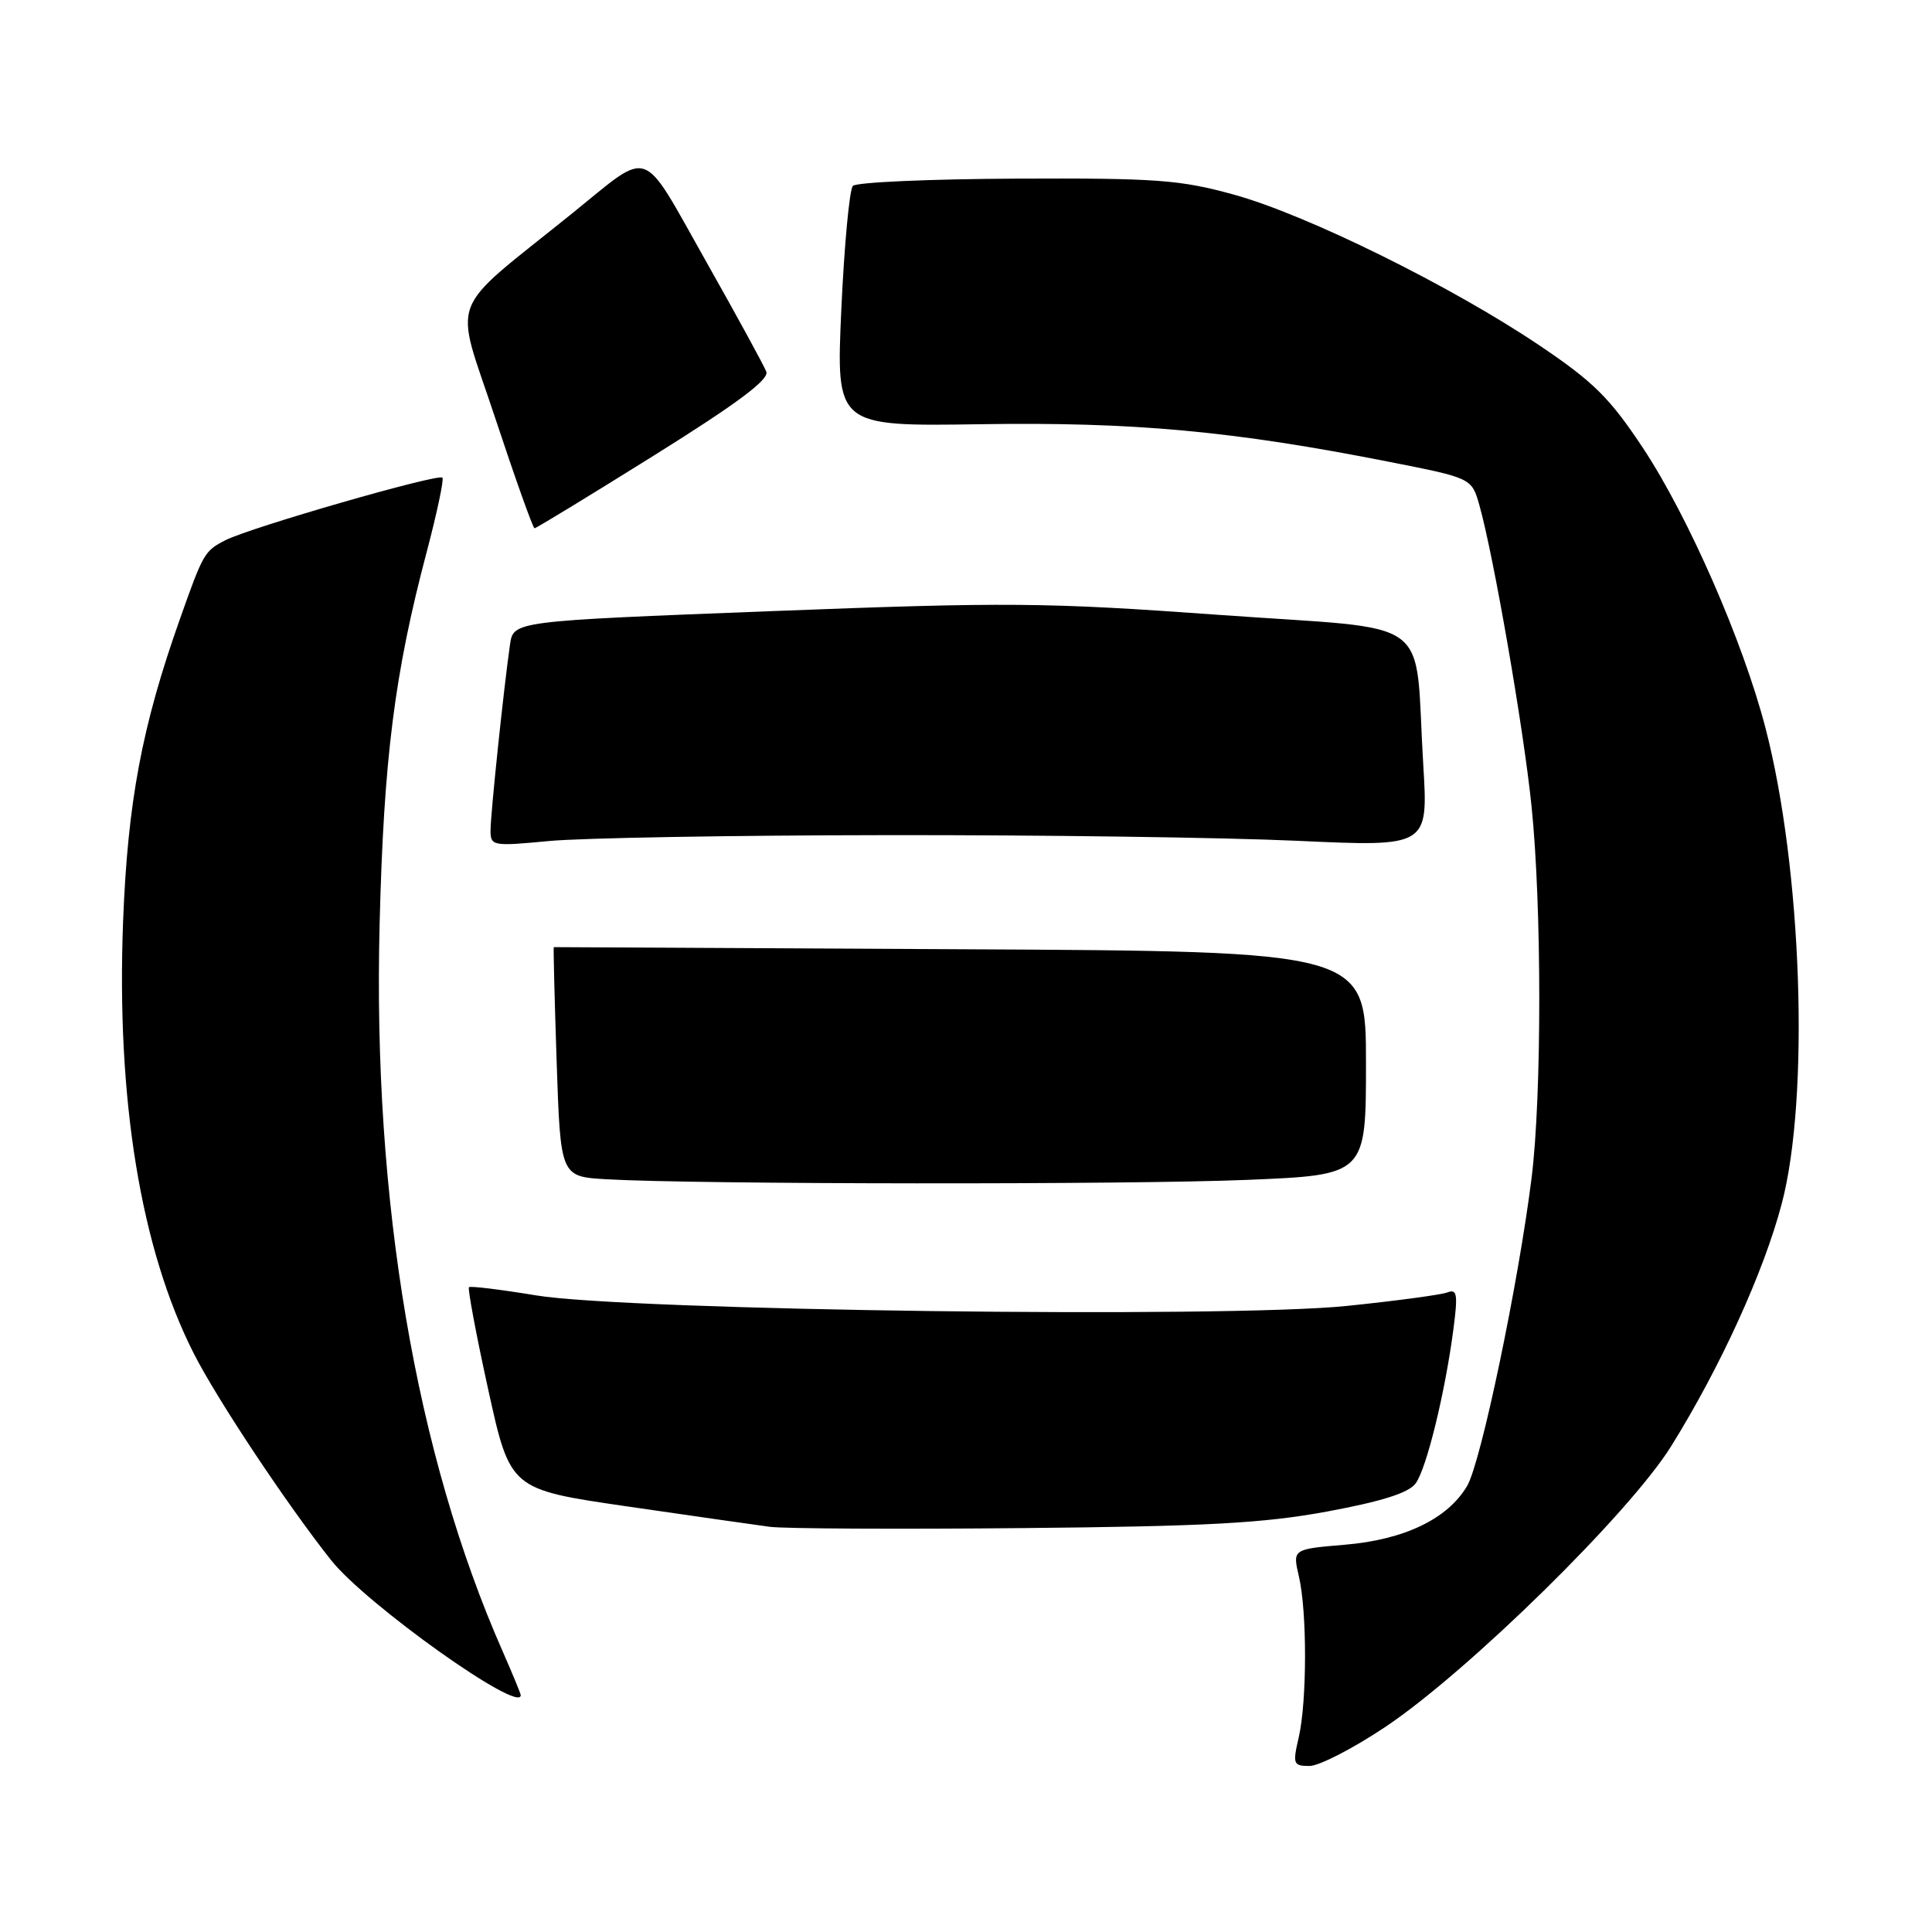 <?xml version="1.0" encoding="UTF-8" standalone="no"?>
<!DOCTYPE svg PUBLIC "-//W3C//DTD SVG 1.1//EN" "http://www.w3.org/Graphics/SVG/1.1/DTD/svg11.dtd" >
<svg xmlns="http://www.w3.org/2000/svg" xmlns:xlink="http://www.w3.org/1999/xlink" version="1.1" viewBox="0 0 256 256">
 <g >
 <path fill="currentColor"
d=" M 183.56 228.83 C 194.53 221.49 215.96 200.45 221.45 191.61 C 227.97 181.12 233.70 168.56 236.09 159.50 C 239.82 145.37 238.78 115.03 233.92 96.40 C 230.94 84.96 223.73 68.49 217.72 59.39 C 213.31 52.73 211.17 50.61 204.00 45.78 C 192.33 37.92 173.13 28.44 163.50 25.79 C 156.37 23.82 153.23 23.59 134.67 23.67 C 123.21 23.72 113.47 24.15 113.01 24.63 C 112.56 25.11 111.87 32.47 111.48 41.00 C 110.78 56.50 110.78 56.50 129.95 56.21 C 150.23 55.90 163.39 57.11 184.10 61.20 C 195.00 63.35 195.00 63.35 196.02 66.92 C 197.91 73.62 201.88 96.47 202.94 106.86 C 204.30 120.12 204.30 145.12 202.95 156.03 C 201.21 169.99 196.24 193.79 194.40 196.90 C 191.82 201.27 186.07 204.03 178.15 204.69 C 171.27 205.27 171.27 205.27 172.11 208.88 C 173.21 213.59 173.19 225.48 172.08 230.25 C 171.27 233.75 171.36 234.00 173.52 234.00 C 174.79 234.00 179.31 231.67 183.56 228.83 Z  M 69.00 224.62 C 69.00 224.42 67.93 221.83 66.63 218.87 C 55.08 192.70 49.38 159.09 50.30 122.50 C 50.85 100.49 52.27 89.26 56.55 73.10 C 57.91 67.93 58.85 63.51 58.62 63.29 C 58.05 62.72 33.12 69.91 29.87 71.58 C 27.10 73.00 26.93 73.29 23.85 82.00 C 18.81 96.20 16.92 106.27 16.31 122.09 C 15.41 145.66 18.64 165.46 25.66 179.31 C 28.73 185.37 37.94 199.24 43.87 206.73 C 48.48 212.55 69.00 227.16 69.00 224.62 Z  M 175.88 200.28 C 183.11 198.94 186.67 197.81 187.58 196.56 C 189.03 194.58 191.49 184.51 192.59 176.09 C 193.19 171.49 193.07 170.76 191.79 171.25 C 190.96 171.57 184.98 172.37 178.49 173.04 C 162.45 174.70 83.18 173.67 71.00 171.64 C 66.33 170.87 62.34 170.38 62.14 170.56 C 61.95 170.73 63.09 176.84 64.69 184.12 C 67.60 197.35 67.60 197.35 83.05 199.60 C 91.55 200.84 100.08 202.05 102.00 202.31 C 103.92 202.56 119.00 202.64 135.50 202.48 C 159.93 202.25 167.43 201.84 175.88 200.28 Z  M 165.25 156.34 C 181.00 155.69 181.00 155.69 181.00 140.87 C 181.00 126.05 181.00 126.05 127.25 125.78 C 97.69 125.62 73.44 125.50 73.38 125.50 C 73.31 125.50 73.48 132.34 73.76 140.71 C 74.27 155.91 74.27 155.91 80.38 156.26 C 92.10 156.94 149.61 156.99 165.25 156.34 Z  M 117.50 110.66 C 137.85 110.63 162.32 110.97 171.88 111.41 C 189.25 112.21 189.25 112.21 188.59 101.35 C 187.36 81.18 190.62 83.57 161.62 81.48 C 138.49 79.81 133.50 79.77 102.20 80.98 C 68.03 82.30 68.03 82.30 67.58 85.40 C 66.77 90.98 65.00 107.83 65.00 110.03 C 65.00 112.10 65.26 112.15 72.75 111.44 C 77.01 111.03 97.15 110.68 117.50 110.66 Z  M 86.66 60.35 C 97.69 53.46 101.94 50.29 101.54 49.25 C 101.23 48.44 97.58 41.76 93.42 34.39 C 84.84 19.19 86.38 19.74 75.92 28.19 C 58.99 41.86 60.14 38.83 65.60 55.34 C 68.27 63.40 70.62 70.00 70.83 70.00 C 71.04 70.00 78.16 65.66 86.66 60.35 Z "/>
</g>
</svg>